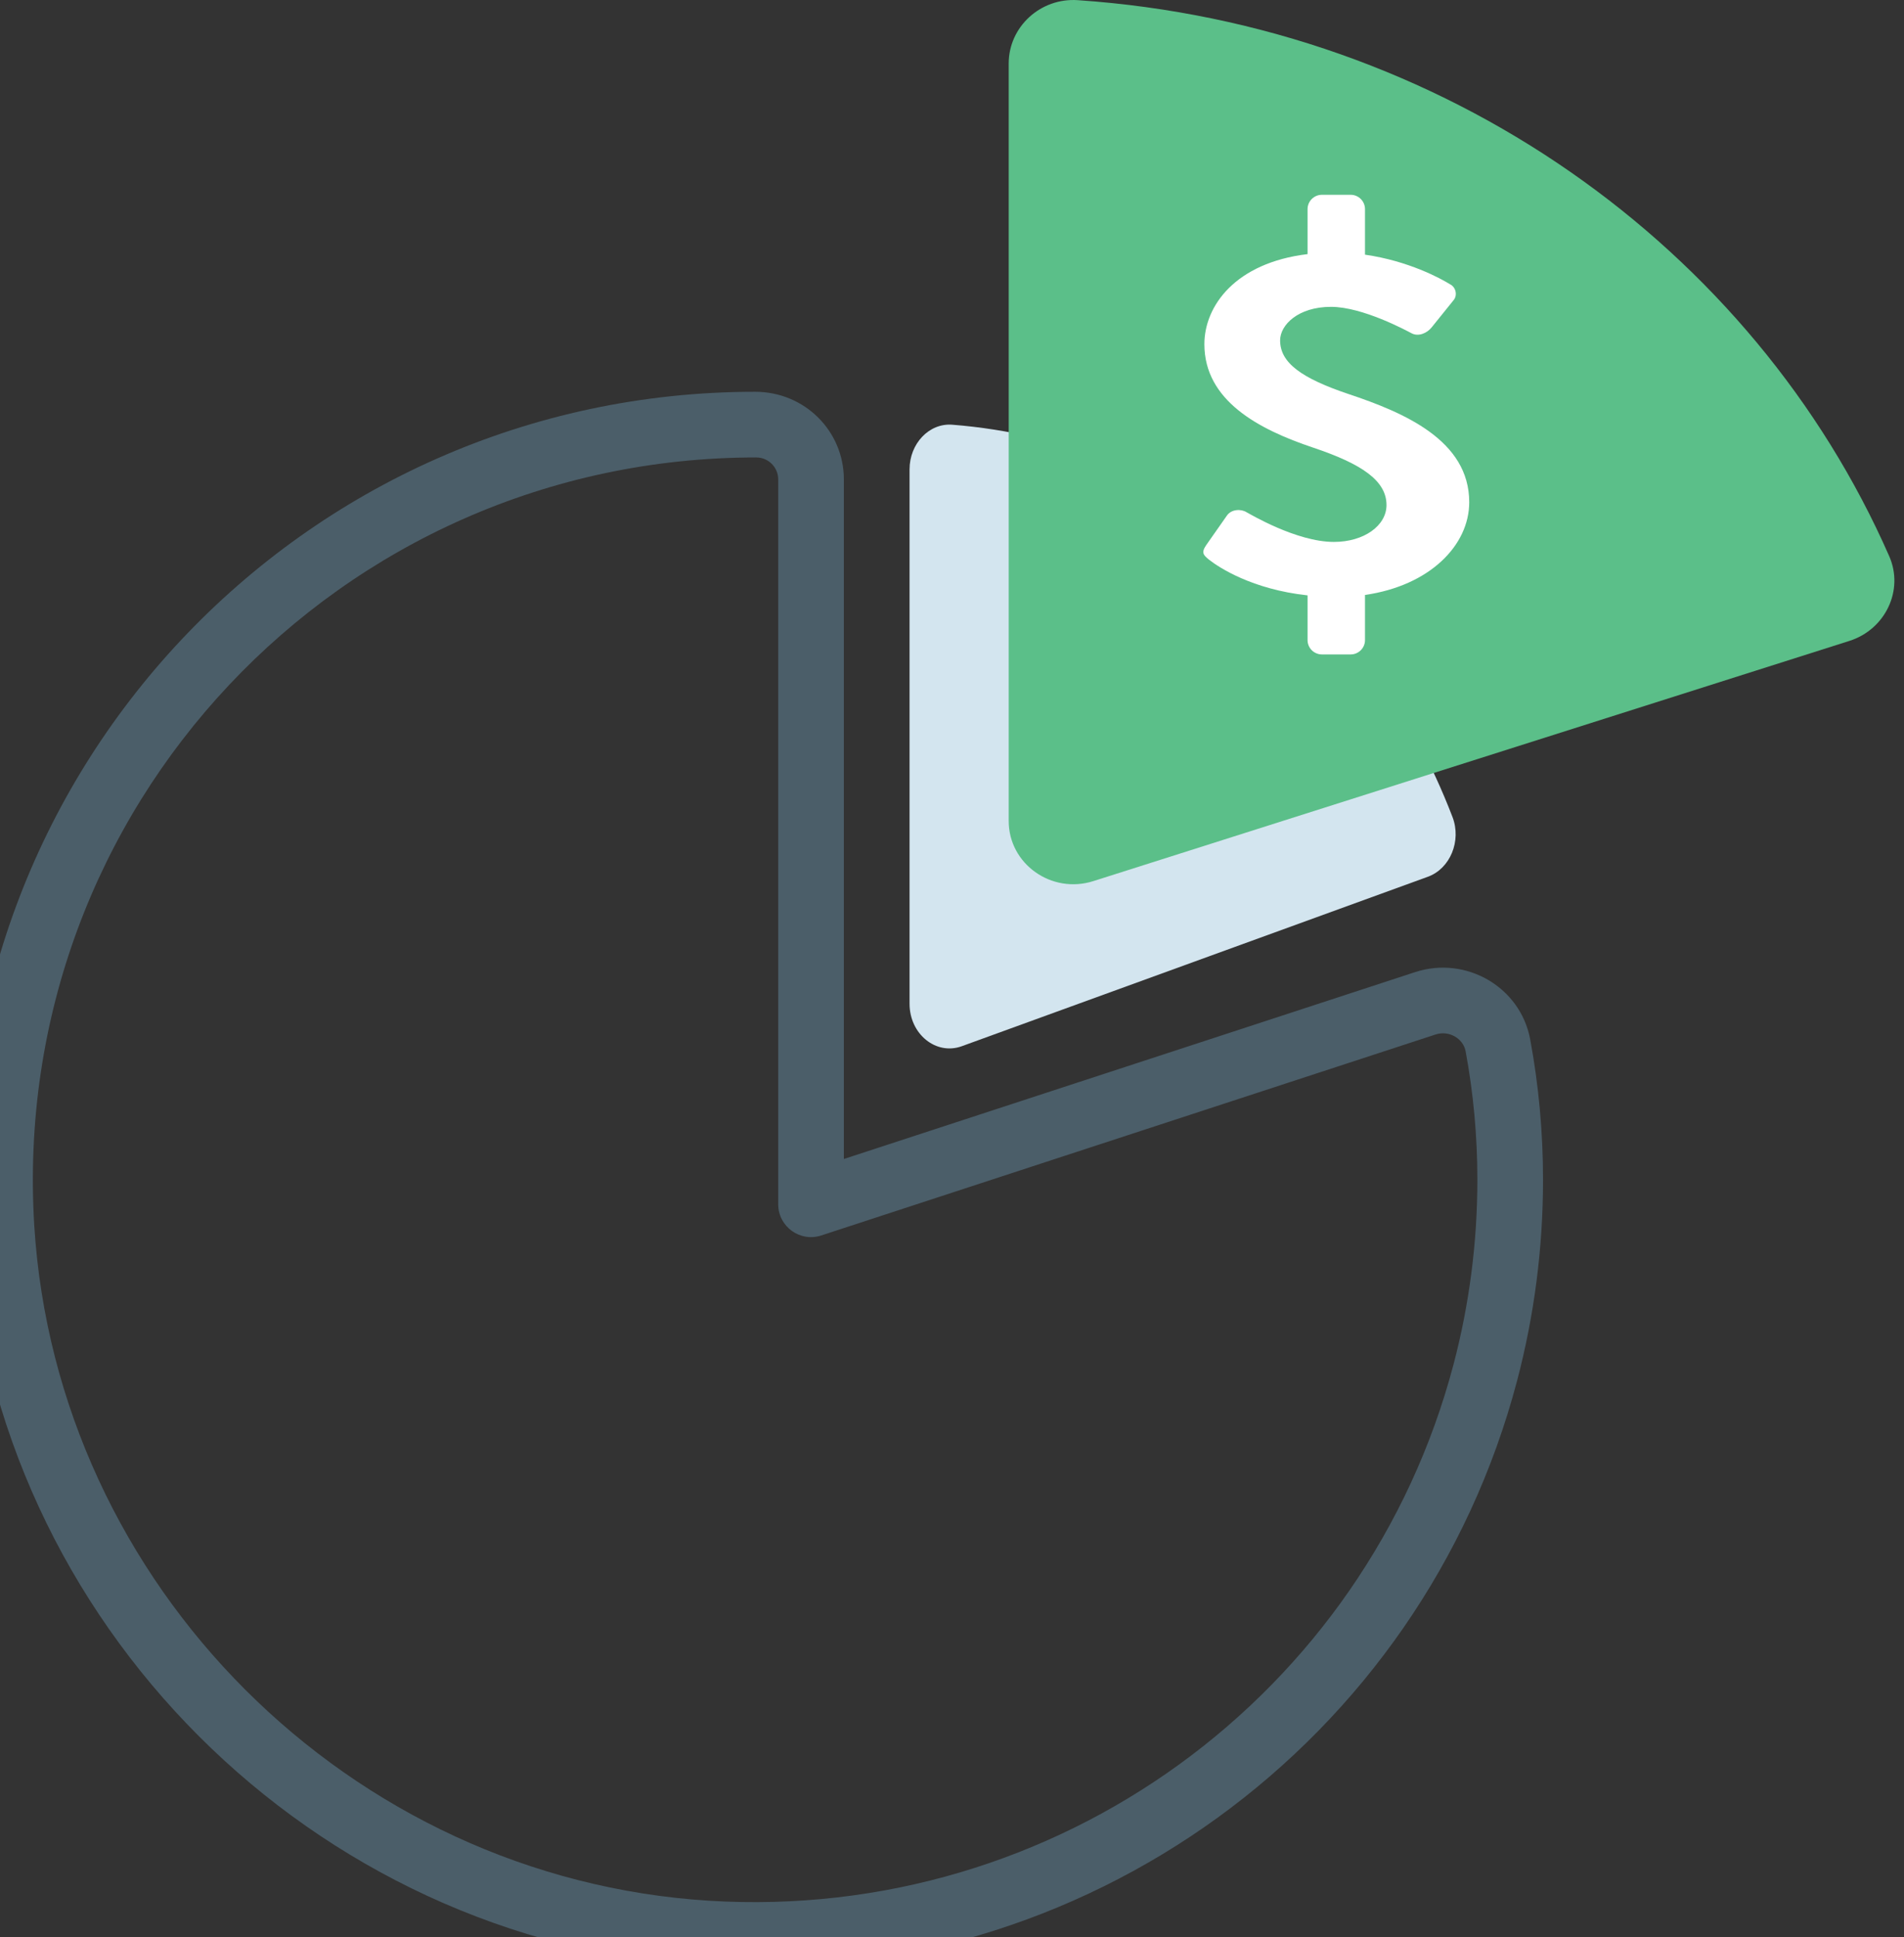 <?xml version="1.0" encoding="UTF-8"?>
<svg width="58px" height="59px" viewBox="0 0 58 59" version="1.1" xmlns="http://www.w3.org/2000/svg" xmlns:xlink="http://www.w3.org/1999/xlink">
    <rect x="0" y="0" width="58" height="59" fill="#333333" stroke="none"/>
    <!-- Generator: Sketch 49.3 (51167) - http://www.bohemiancoding.com/sketch -->
    <title>Icon/ Taxes</title>
    <desc>Created with Sketch.</desc>
    <defs></defs>
    <g id="Icon/-Taxes" stroke="none" stroke-width="1" fill="none" fill-rule="evenodd">
        <g id="Taxes" transform="translate(-1, 0)">
            <path d="M44.497,26.704 L30.298,31.866 C29.513,32.151 28.707,31.496 28.707,30.573 L28.707,14.297 C28.707,13.511 29.304,12.882 30.006,12.936 C36.893,13.474 42.699,18.25 45.246,24.884 C45.526,25.615 45.173,26.458 44.497,26.704" id="Fill-1" fill="#D3E5EF"></path>
            <path d="M46.004,35.933 C46.004,34.607 45.883,33.296 45.646,32.02 C45.572,31.626 45.138,31.377 44.733,31.508 L26.017,37.63 C25.371,37.842 24.706,37.36 24.706,36.68 L24.706,14.602 C24.706,14.233 24.407,13.933 24.037,13.933 C11.329,13.933 1.257,24.609 2.044,37.335 C2.728,48.29 11.646,57.208 22.599,57.893 C33.201,58.547 42.623,51.618 45.278,41.556 C45.757,39.737 46.004,37.846 46.004,35.933 Z M26.706,35.301 L44.114,29.607 C45.657,29.106 47.313,30.06 47.612,31.653 C47.872,33.051 48.004,34.484 48.004,35.933 C48.004,38.019 47.735,40.081 47.211,42.066 C44.315,53.044 34.037,60.603 22.475,59.889 C10.515,59.141 0.795,49.421 0.047,37.459 C-0.81,23.58 10.178,11.933 24.003,11.933 C25.511,11.933 26.706,13.128 26.706,14.602 L26.706,35.301 Z" id="Stroke-3" fill="#4B5E69" fill-rule="nonzero"></path>
            <path d="M57.336,19.521 L34.306,26.837 C33.032,27.242 31.727,26.314 31.727,25.005 L31.727,1.934 C31.727,0.819 32.694,-0.073 33.833,0.005 C45.002,0.766 54.419,7.537 58.55,16.941 C59.005,17.977 58.432,19.173 57.336,19.521" id="Fill-5" fill="#5BBF89"></path>
            <path d="M45.756,15.296 C45.756,13.415 43.782,12.569 42.074,12 C40.647,11.519 39.995,11.052 39.995,10.367 C39.995,9.9 40.541,9.346 41.545,9.346 C42.514,9.346 43.854,10.075 43.994,10.148 C44.206,10.265 44.47,10.148 44.61,9.973 L45.28,9.142 C45.403,8.996 45.351,8.748 45.174,8.66 C44.887,8.482 43.908,7.947 42.581,7.757 L42.581,6.371 C42.581,6.129 42.385,5.933 42.144,5.933 L41.269,5.933 C41.027,5.933 40.831,6.129 40.831,6.371 L40.831,7.74 C38.628,8.005 37.688,9.322 37.688,10.483 C37.688,12.204 39.343,13.079 40.999,13.633 C42.48,14.129 43.236,14.64 43.236,15.383 C43.236,16.01 42.55,16.506 41.634,16.506 C40.488,16.506 39.062,15.646 38.973,15.602 C38.815,15.5 38.515,15.5 38.374,15.704 L37.74,16.608 C37.581,16.841 37.67,16.915 37.828,17.046 C38.131,17.284 39.143,17.951 40.831,18.134 L40.831,19.496 C40.831,19.737 41.027,19.933 41.269,19.933 L42.144,19.933 C42.385,19.933 42.581,19.737 42.581,19.496 L42.581,18.121 C44.551,17.838 45.756,16.612 45.756,15.296" id="Fill-7" fill="#FFFFFF"></path>
        </g>
    </g>
</svg>